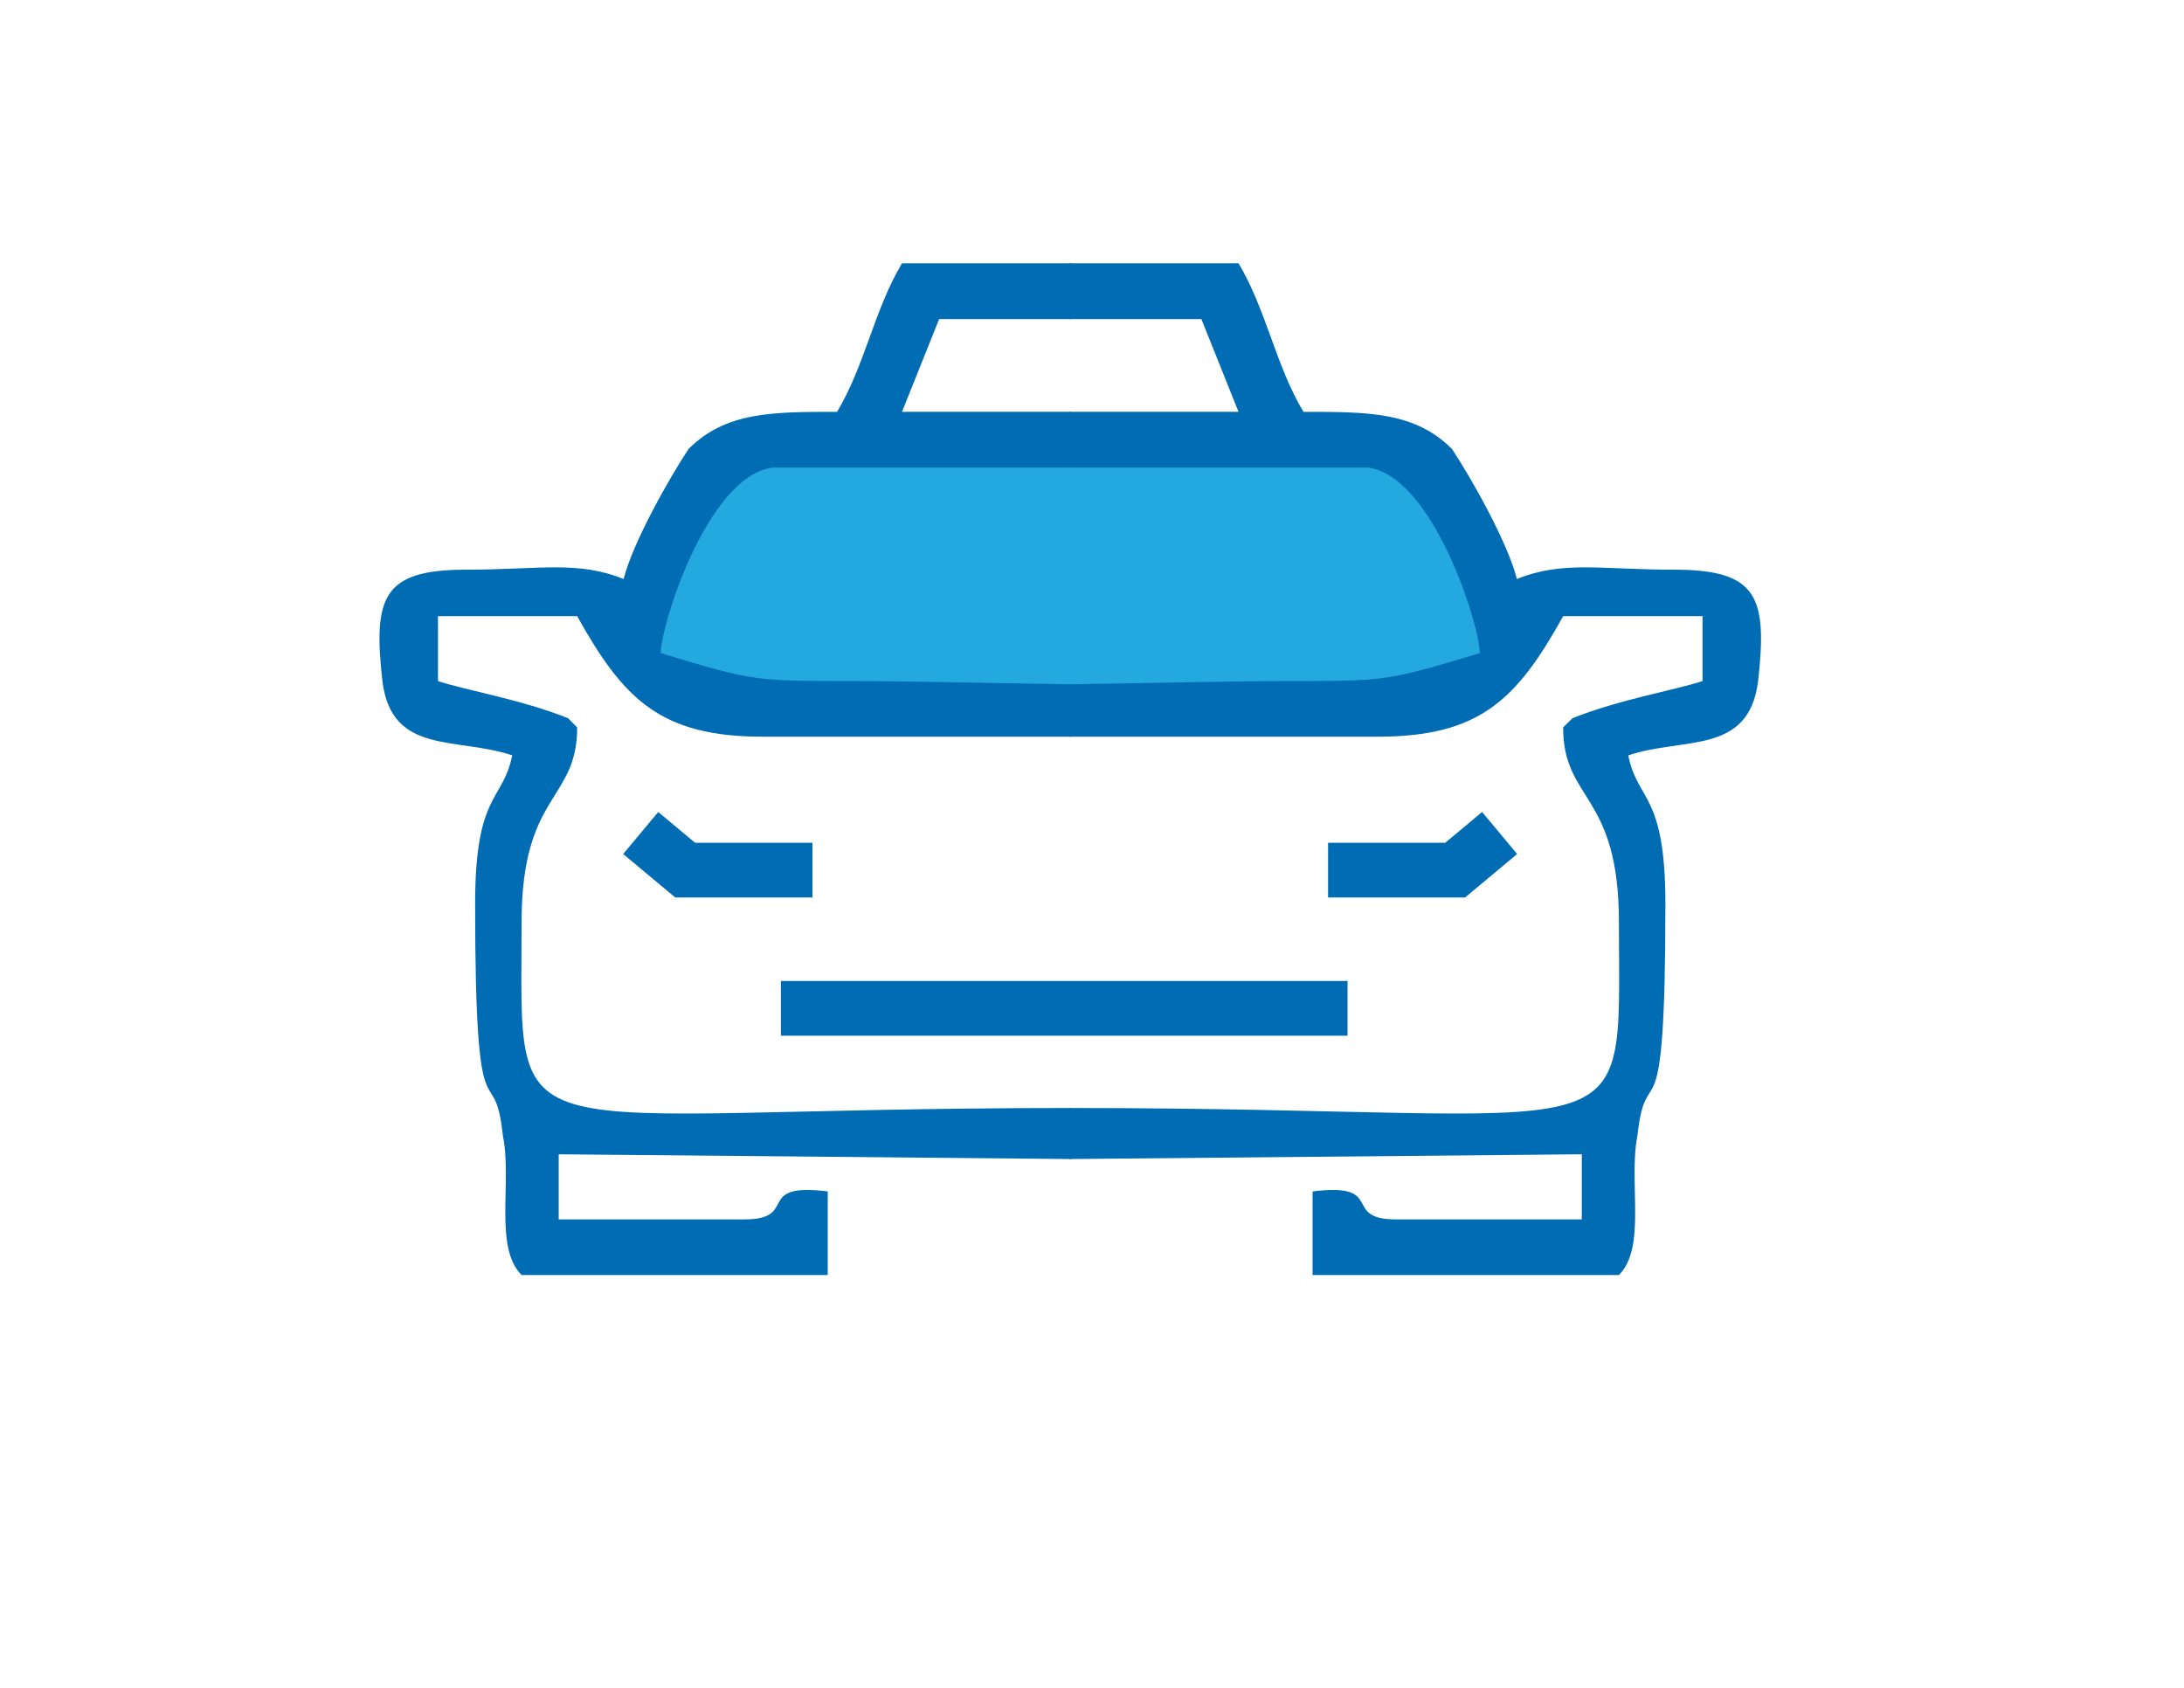 <?xml version="1.0" encoding="UTF-8"?>
<!DOCTYPE svg PUBLIC "-//W3C//DTD SVG 1.1//EN" "http://www.w3.org/Graphics/SVG/1.1/DTD/svg11.dtd">
<!-- Creator: CorelDRAW X7 -->
<svg xmlns="http://www.w3.org/2000/svg" xml:space="preserve" width="100%" height="100%" version="1.1" style="shape-rendering:geometricPrecision; text-rendering:geometricPrecision; image-rendering:optimizeQuality; fill-rule:evenodd; clip-rule:evenodd"
viewBox="0 0 11000 8500"
 xmlns:xlink="http://www.w3.org/1999/xlink">
 <defs>
  <style type="text/css">
   <![CDATA[
    .str0 {stroke:#006CB3;stroke-width:275.591}
    .fil2 {fill:none}
    .fil1 {fill:#006CB3}
    .fil0 {fill:#24A8E0}
   ]]>
  </style>
 </defs>
 <g id="Layer_x0020_1">
  <path class="fil0" d="M3234 3391c0,0 183,-1071 464,-1123 282,-51 3357,-25 3357,-25 0,0 466,391 551,884 85,493 -1713,410 -1713,410l-2659 -146z"/>
  <g id="_1000862976">
   <g>
    <path class="fil1" d="M2206 3430l0 -327 701 0c234,420 421,607 935,607l1552 0 0 -264c-421,-6 -815,-16 -1085,-16 -514,0 -514,0 -981,-141 0,-140 234,-888 561,-934l1505 0 0 -281 -851 0 187 -467 664 0 0 -281 -851 0c-140,234 -187,515 -327,748 -327,0 -561,0 -748,187 -93,140 -280,468 -327,655 -234,-94 -421,-47 -795,-47 -420,0 -467,140 -420,561 46,374 374,280 654,374 -47,233 -187,187 -187,747 0,1262 94,748 140,1169 47,234 -46,561 94,701l654 0 888 0c0,-280 0,-140 0,-421 -374,-46 -140,141 -420,141l-935 0 0 -328 2580 24 0 -257 -10 0c-2897,0 -2757,280 -2757,-935 0,-654 280,-608 280,-982l-46 -46c-234,-94 -515,-141 -655,-187z"/>
    <polyline class="fil2 str0" points="3227,4195 3451,4382 4092,4382 "/>
   </g>
   <g>
    <path class="fil1" d="M8575 3430l0 -327 -702 0c-233,420 -420,607 -934,607l-1552 0 0 -264c420,-6 814,-16 1084,-16 514,0 514,0 982,-141 0,-140 -234,-888 -561,-934l-1505 0 0 -281 851 0 -187 -467 -664 0 0 -281 851 0c140,234 187,515 327,748 327,0 561,0 748,187 93,140 280,468 327,655 233,-94 420,-47 794,-47 421,0 468,140 421,561 -47,374 -374,280 -654,374 46,233 187,187 187,747 0,1262 -94,748 -141,1169 -46,234 47,561 -93,701l-654 0 -889 0c0,-280 0,-140 0,-421 374,-46 141,141 421,141l935 0 0 -328 -2580 24 0 -257 9 0c2898,0 2758,280 2758,-935 0,-654 -281,-608 -281,-982l47 -46c234,-94 514,-141 655,-187z"/>
    <polyline class="fil2 str0" points="7553,4195 7329,4382 6689,4382 "/>
   </g>
  </g>
  <line class="fil2 str0" x1="3933" y1="5078" x2="6787" y2= "5078" />
 </g>
</svg>
